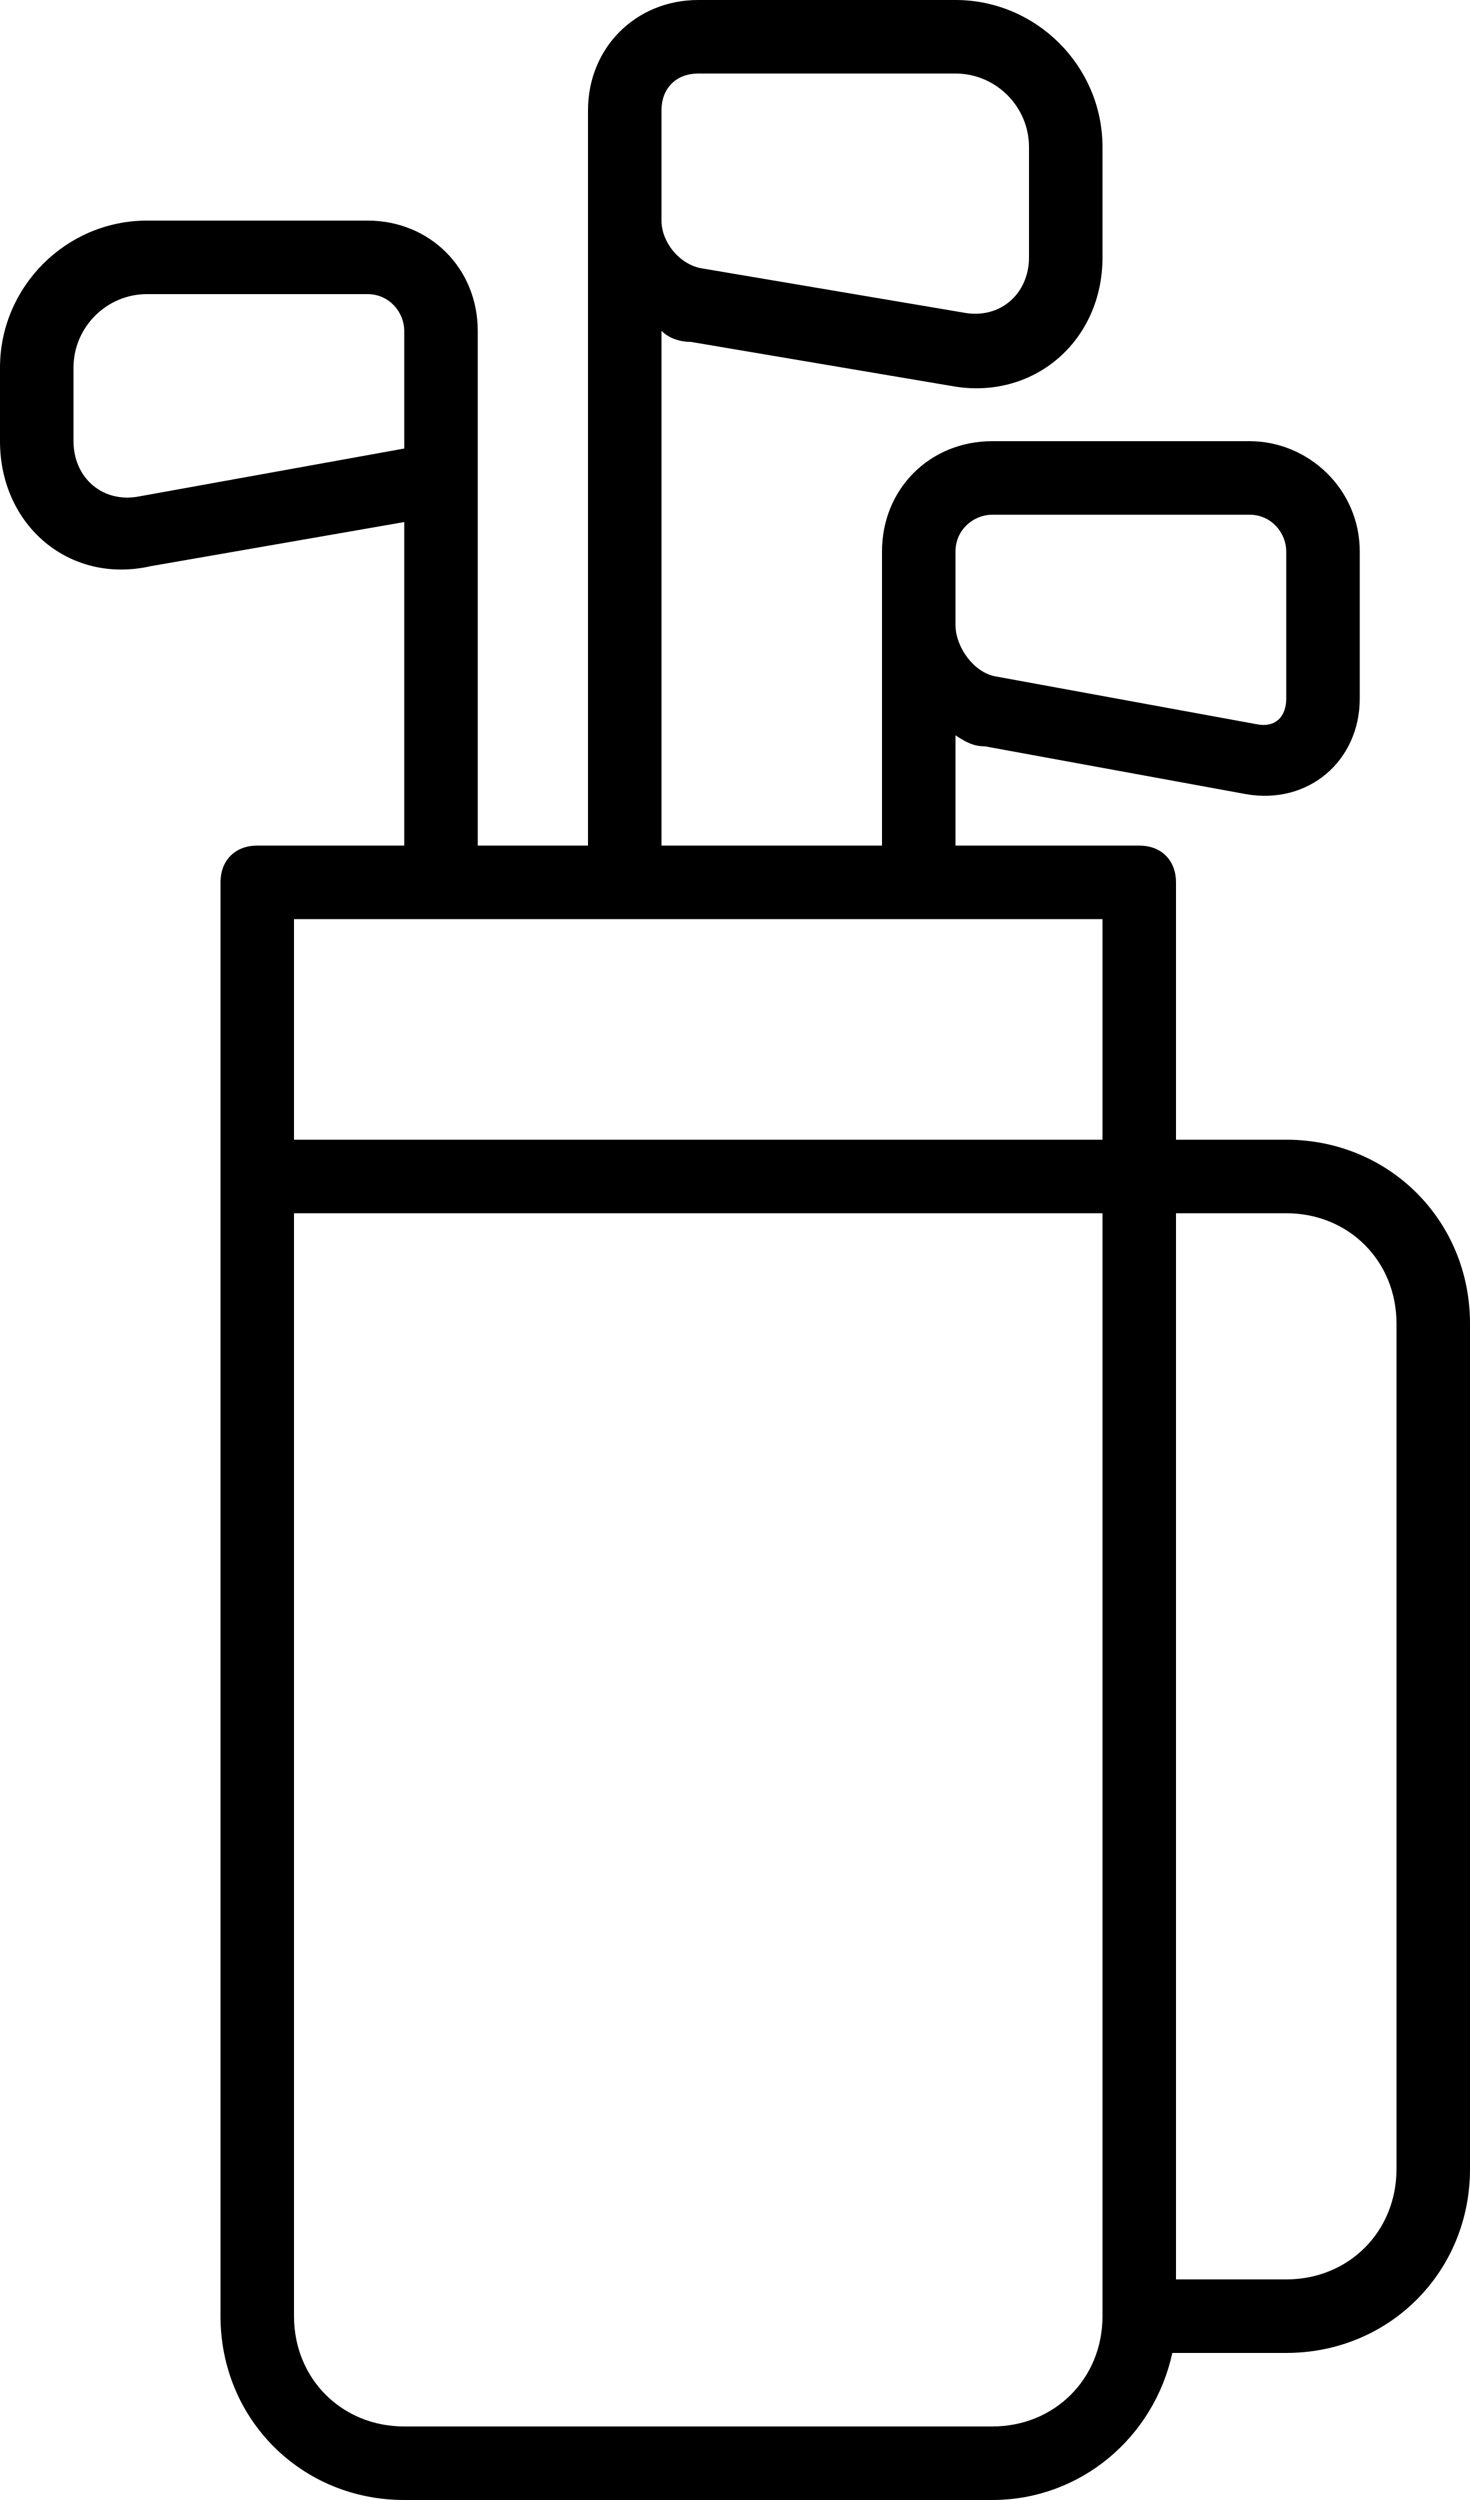 <?xml version="1.0" encoding="utf-8"?>
<!-- Generator: Adobe Illustrator 24.1.0, SVG Export Plug-In . SVG Version: 6.00 Build 0)  -->
<svg version="1.1" id="Calque_1" xmlns="http://www.w3.org/2000/svg" xmlns:xlink="http://www.w3.org/1999/xlink" x="0px" y="0px"
	 viewBox="0 0 40 68" style="enable-background:new 0 0 40 68;" xml:space="preserve">
<style type="text/css">
	.st0{fill-rule:evenodd;clip-rule:evenodd;}
</style>
<path class="st0" d="M13,9v14h3V3c0-1.7,1.3-3,3-3h7c2.2,0,4,1.8,4,4v3c0,2.3-1.9,3.9-4.1,3.5l-7.1-1.2c-0.3,0-0.6-0.1-0.8-0.3v14h6
	v-8c0-1.7,1.3-3,3-3h7c1.6,0,3,1.3,3,3v4c0,1.7-1.4,2.9-3.1,2.6l-7.1-1.3c-0.3,0-0.5-0.1-0.8-0.3v3h5c0.6,0,1,0.4,1,1v7h3
	c2.8,0,5,2.2,5,5v23c0,2.8-2.2,5-5,5h-3.1c-0.5,2.3-2.5,4-4.9,4H11c-2.8,0-5-2.2-5-5V24c0-0.6,0.4-1,1-1h4v-8.8l-6.9,1.2
	C1.9,15.9,0,14.3,0,12v-2c0-2.2,1.8-4,4-4h6C11.7,6,13,7.3,13,9z M30,33H8v30c0,1.7,1.3,3,3,3h16c1.7,0,3-1.3,3-3V33z M8,25v6h22v-6
	H8z M11,9c0-0.5-0.4-1-1-1H4c-1.1,0-2,0.9-2,2v2c0,1,0.8,1.7,1.8,1.5l7.2-1.3V9z M28,4c0-1.1-0.9-2-2-2h-7c-0.6,0-1,0.4-1,1v3
	c0,0.6,0.5,1.2,1.1,1.3l7.1,1.2C27.2,8.7,28,8,28,7V4z M35,15c0-0.5-0.4-1-1-1h-7c-0.5,0-1,0.4-1,1v2c0,0.6,0.5,1.3,1.1,1.4l7.1,1.3
	c0.5,0.1,0.8-0.2,0.8-0.7V15z M32,33v29h3c1.7,0,3-1.3,3-3V36c0-1.7-1.3-3-3-3H32z"/>
</svg>
